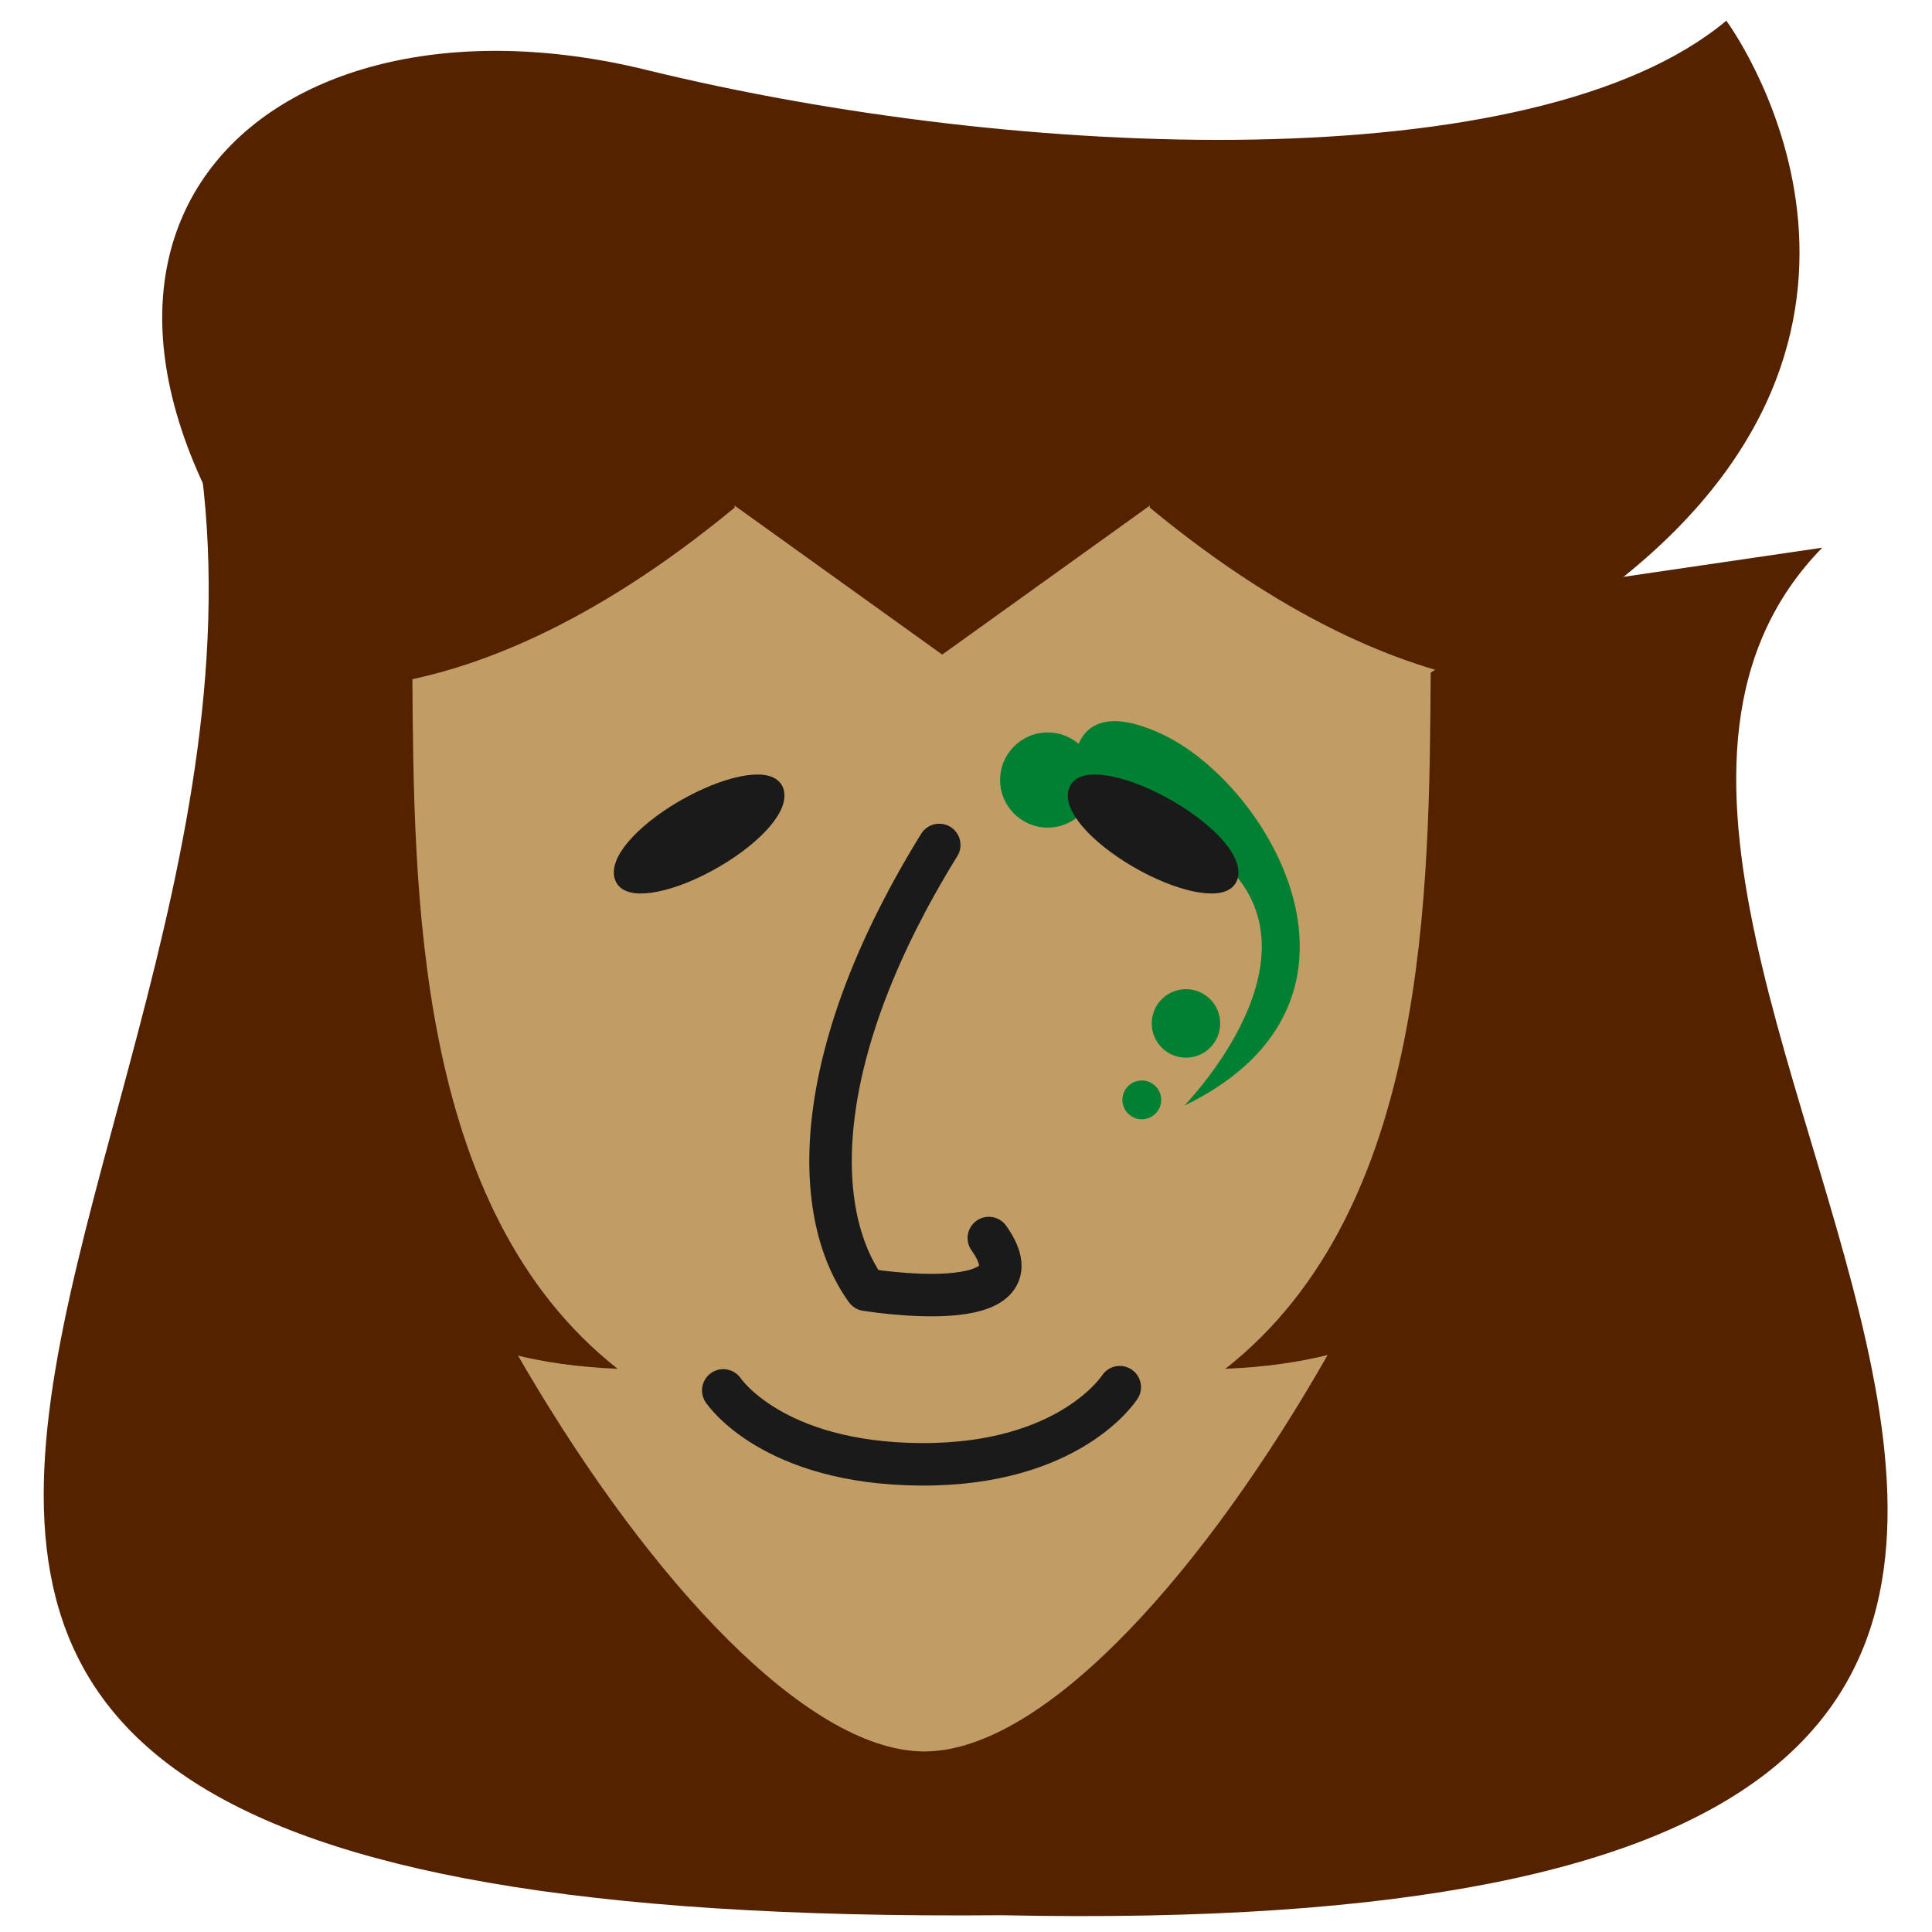 <?xml version="1.0" encoding="UTF-8" standalone="no"?>
<svg
   xmlns:dc="http://purl.org/dc/elements/1.1/"
   xmlns:cc="http://creativecommons.org/ns#"
   xmlns:rdf="http://www.w3.org/1999/02/22-rdf-syntax-ns#"
   xmlns:svg="http://www.w3.org/2000/svg"
   xmlns="http://www.w3.org/2000/svg"
   xmlns:xlink="http://www.w3.org/1999/xlink"
   xmlns:sodipodi="http://sodipodi.sourceforge.net/DTD/sodipodi-0.dtd"
   xmlns:inkscape="http://www.inkscape.org/namespaces/inkscape"
   inkscape:version="1.0 (4035a4fb49, 2020-05-01)"
   sodipodi:docname="alex-face.svg"
   id="svg8"
   version="1.1"
   viewBox="0 0 200 200"
   height="200mm"
   width="200mm">
  <defs
     id="defs2">
    <filter
       height="1"
       y="-9.5118108e-06"
       width="1"
       x="-1.2491766e-05"
       id="filter1081"
       style="color-interpolation-filters:sRGB"
       inkscape:collect="always">
      <feGaussianBlur
         id="feGaussianBlur1083"
         stdDeviation="0"
         inkscape:collect="always" />
    </filter>
  </defs>
  <sodipodi:namedview
     inkscape:snap-global="true"
     inkscape:snap-midpoints="true"
     inkscape:snap-smooth-nodes="true"
     inkscape:snap-intersection-paths="true"
     inkscape:snap-nodes="false"
     inkscape:object-paths="true"
     inkscape:object-nodes="true"
     inkscape:window-maximized="1"
     inkscape:window-y="20"
     inkscape:window-x="840"
     inkscape:window-height="1007"
     inkscape:window-width="836"
     showgrid="false"
     inkscape:document-rotation="0"
     inkscape:current-layer="layer1"
     inkscape:document-units="mm"
     inkscape:cy="-219.58934"
     inkscape:cx="1088.9017"
     inkscape:zoom="0.175"
     inkscape:pageshadow="2"
     inkscape:pageopacity="0.0"
     borderopacity="1.0"
     bordercolor="#666666"
     pagecolor="#ffffff"
     id="base" />
  <g
     id="layer1"
     inkscape:groupmode="layer"
     inkscape:label="Layer 1">
    <ellipse
       transform="matrix(0.88,0.474,-0.317,0.949,0,0)"
       ry="2.893"
       rx="8.229"
       cy="43.454"
       cx="-23.223"
       id="path1252"
       style="opacity:1;fill:#1a1a1a;fill-opacity:1;stroke:#1a1a1a;stroke-width:1.562;stroke-linecap:round;stroke-linejoin:round;stroke-miterlimit:4;stroke-dasharray:none" />
    <g
       transform="matrix(1.009,0,0,1.009,-5.095,1.656)"
       id="g1276">
      <g
         transform="translate(1.175,-0.138)"
         id="g1294">
        <path
           sodipodi:nodetypes="ccccc"
           id="path1225"
           d="m 170.447,57.677 20.384,-2.99 C 149.758,96.724 274.995,198.514 106.637,194.993 -67.674,196.514 49.042,111.06 20.548,29.76 Z"
           style="opacity:1;fill:#552200;stroke:none;stroke-width:0.288px;stroke-linecap:butt;stroke-linejoin:miter;stroke-opacity:1" />
        <path
           sodipodi:nodetypes="csccc"
           id="path1223"
           d="M 35.854,65.243 C 1.309,23.583 30.514,-4.048 70.171,5.664 108.47,15.043 161.382,17.033 180.988,0.619 c 0,0 22.569,30.419 -10.541,57.057 z"
           style="opacity:1;fill:#552200;stroke:none;stroke-width:0.248px;stroke-linecap:butt;stroke-linejoin:miter;stroke-opacity:1" />
        <path
           sodipodi:nodetypes="ssszs"
           d="m 34.927,70.065 c -2e-6,-40.032 21.573,-48.523 63.492,-48.523 41.919,1e-6 63.492,8.491 63.492,48.523 0,40.032 -39.852,108.675 -63.492,108.121 C 74.779,177.631 34.927,110.097 34.927,70.065 Z"
           style="opacity:1;fill:#c29c65;fill-opacity:1;stroke:none;stroke-width:5.71;stroke-linecap:round;stroke-linejoin:round;stroke-miterlimit:4;stroke-dasharray:none"
           id="path1192" />
        <path
           sodipodi:nodetypes="cccc"
           d="M 146.878,32.402 100.543,65.655 54.207,32.402 c -1.785,-17.316 75.765,-21.75 92.672,0 z"
           style="opacity:1;fill:#552200;stroke:none;stroke-width:1.847"
           id="rect15" />
        <path
           sodipodi:nodetypes="cczc"
           id="path55"
           d="m 150.66,67.504 c -0.166,22.193 -0.145,54.998 -21.068,71.427 32.591,-1.368 29.3,-24.248 32.36,-30.985 3.059,-6.737 14.208,-56.948 -11.291,-40.442 z"
           style="opacity:1;fill:#552200;fill-opacity:1;stroke:none;stroke-width:0.645px;stroke-linecap:butt;stroke-linejoin:miter;stroke-opacity:1" />
        <use
           height="100%"
           width="100%"
           transform="matrix(-1,0,0,1,196.839,1.0847162e-7)"
           id="use102"
           xlink:href="#path55"
           y="0"
           x="0"
           style="opacity:1;fill:#552200" />
        <path
           style="opacity:1;fill:#552200;stroke:none;stroke-width:0.399px;stroke-linecap:butt;stroke-linejoin:miter;stroke-opacity:1"
           d="m 121.819,50.56 c 29.647,24.49 48.462,17.723 48.462,17.723 l -9.317,-37.348 -33.379,-7.914 z"
           id="path115"
           sodipodi:nodetypes="ccccc" />
        <use
           x="0"
           y="0"
           xlink:href="#path115"
           id="use117"
           transform="matrix(-1,0,0,1,201.085,-1.9152838e-7)"
           width="100%"
           height="100%"
           style="opacity:1;fill:#552200" />
        <path
           style="opacity:1;fill:none;fill-opacity:1;stroke:#1a1a1a;stroke-width:4.36;stroke-linecap:round;stroke-linejoin:round;stroke-opacity:1"
           d="m 78.08,141.146 c 0,0 4.949,7.503 20.285,7.585 15.336,0.082 20.393,-7.916 20.393,-7.916"
           id="path993"
           sodipodi:nodetypes="czc" />
        <circle
           r="4.882"
           cy="78.523"
           cx="111.364"
           id="path1158"
           style="opacity:1;fill:#008033;fill-opacity:1;stroke:none;stroke-width:3.336;stroke-linecap:round;stroke-linejoin:round;stroke-miterlimit:4;stroke-dasharray:none" />
        <path
           sodipodi:nodetypes="ccczc"
           id="path1145"
           d="m 114.16,80.708 c 0,0 3.598,1.565 7.509,1.965 20.243,7.307 9.108,23.456 3.711,29.261 21.998,-10.661 8.677,-33.165 -2.492,-38.213 -11.169,-5.048 -8.729,6.987 -8.729,6.987 z"
           style="opacity:1;fill:#008033;stroke:none;stroke-width:0.688px;stroke-linecap:butt;stroke-linejoin:miter;stroke-opacity:1" />
        <path
           style="opacity:1;fill:none;fill-opacity:1;stroke:#1a1a1a;stroke-width:4.36;stroke-linecap:round;stroke-linejoin:round;stroke-opacity:1"
           d="m 100.238,85.186 c -12.978,20.979 -13.406,37.401 -7.507,45.632 0,0 18.55,3.07 12.595,-5.302"
           id="path995"
           sodipodi:nodetypes="ccc" />
        <circle
           style="opacity:1;fill:#008033;fill-opacity:1;stroke:none;stroke-width:2.401;stroke-linecap:round;stroke-linejoin:round;stroke-miterlimit:4;stroke-dasharray:none"
           id="path1158-7"
           cx="125.55"
           cy="103.496"
           r="3.514" />
        <circle
           r="1.99"
           cy="111.34"
           cx="121.019"
           id="path1158-7-3"
           style="opacity:1;fill:#008033;fill-opacity:1;stroke:none;stroke-width:1.36;stroke-linecap:round;stroke-linejoin:round;stroke-miterlimit:4;stroke-dasharray:none" />
        <use
           height="100%"
           width="100%"
           transform="matrix(-1.09,0,0,1.09,38.314,51.113)"
           id="use1256"
           xlink:href="#path1252"
           y="0"
           x="0" />
        <use
           height="100%"
           width="100%"
           transform="matrix(1.09,0,0,1.09,159.472,51.113)"
           id="use1258"
           xlink:href="#path1252"
           y="0"
           x="0" />
      </g>
    </g>
  </g>
</svg>
